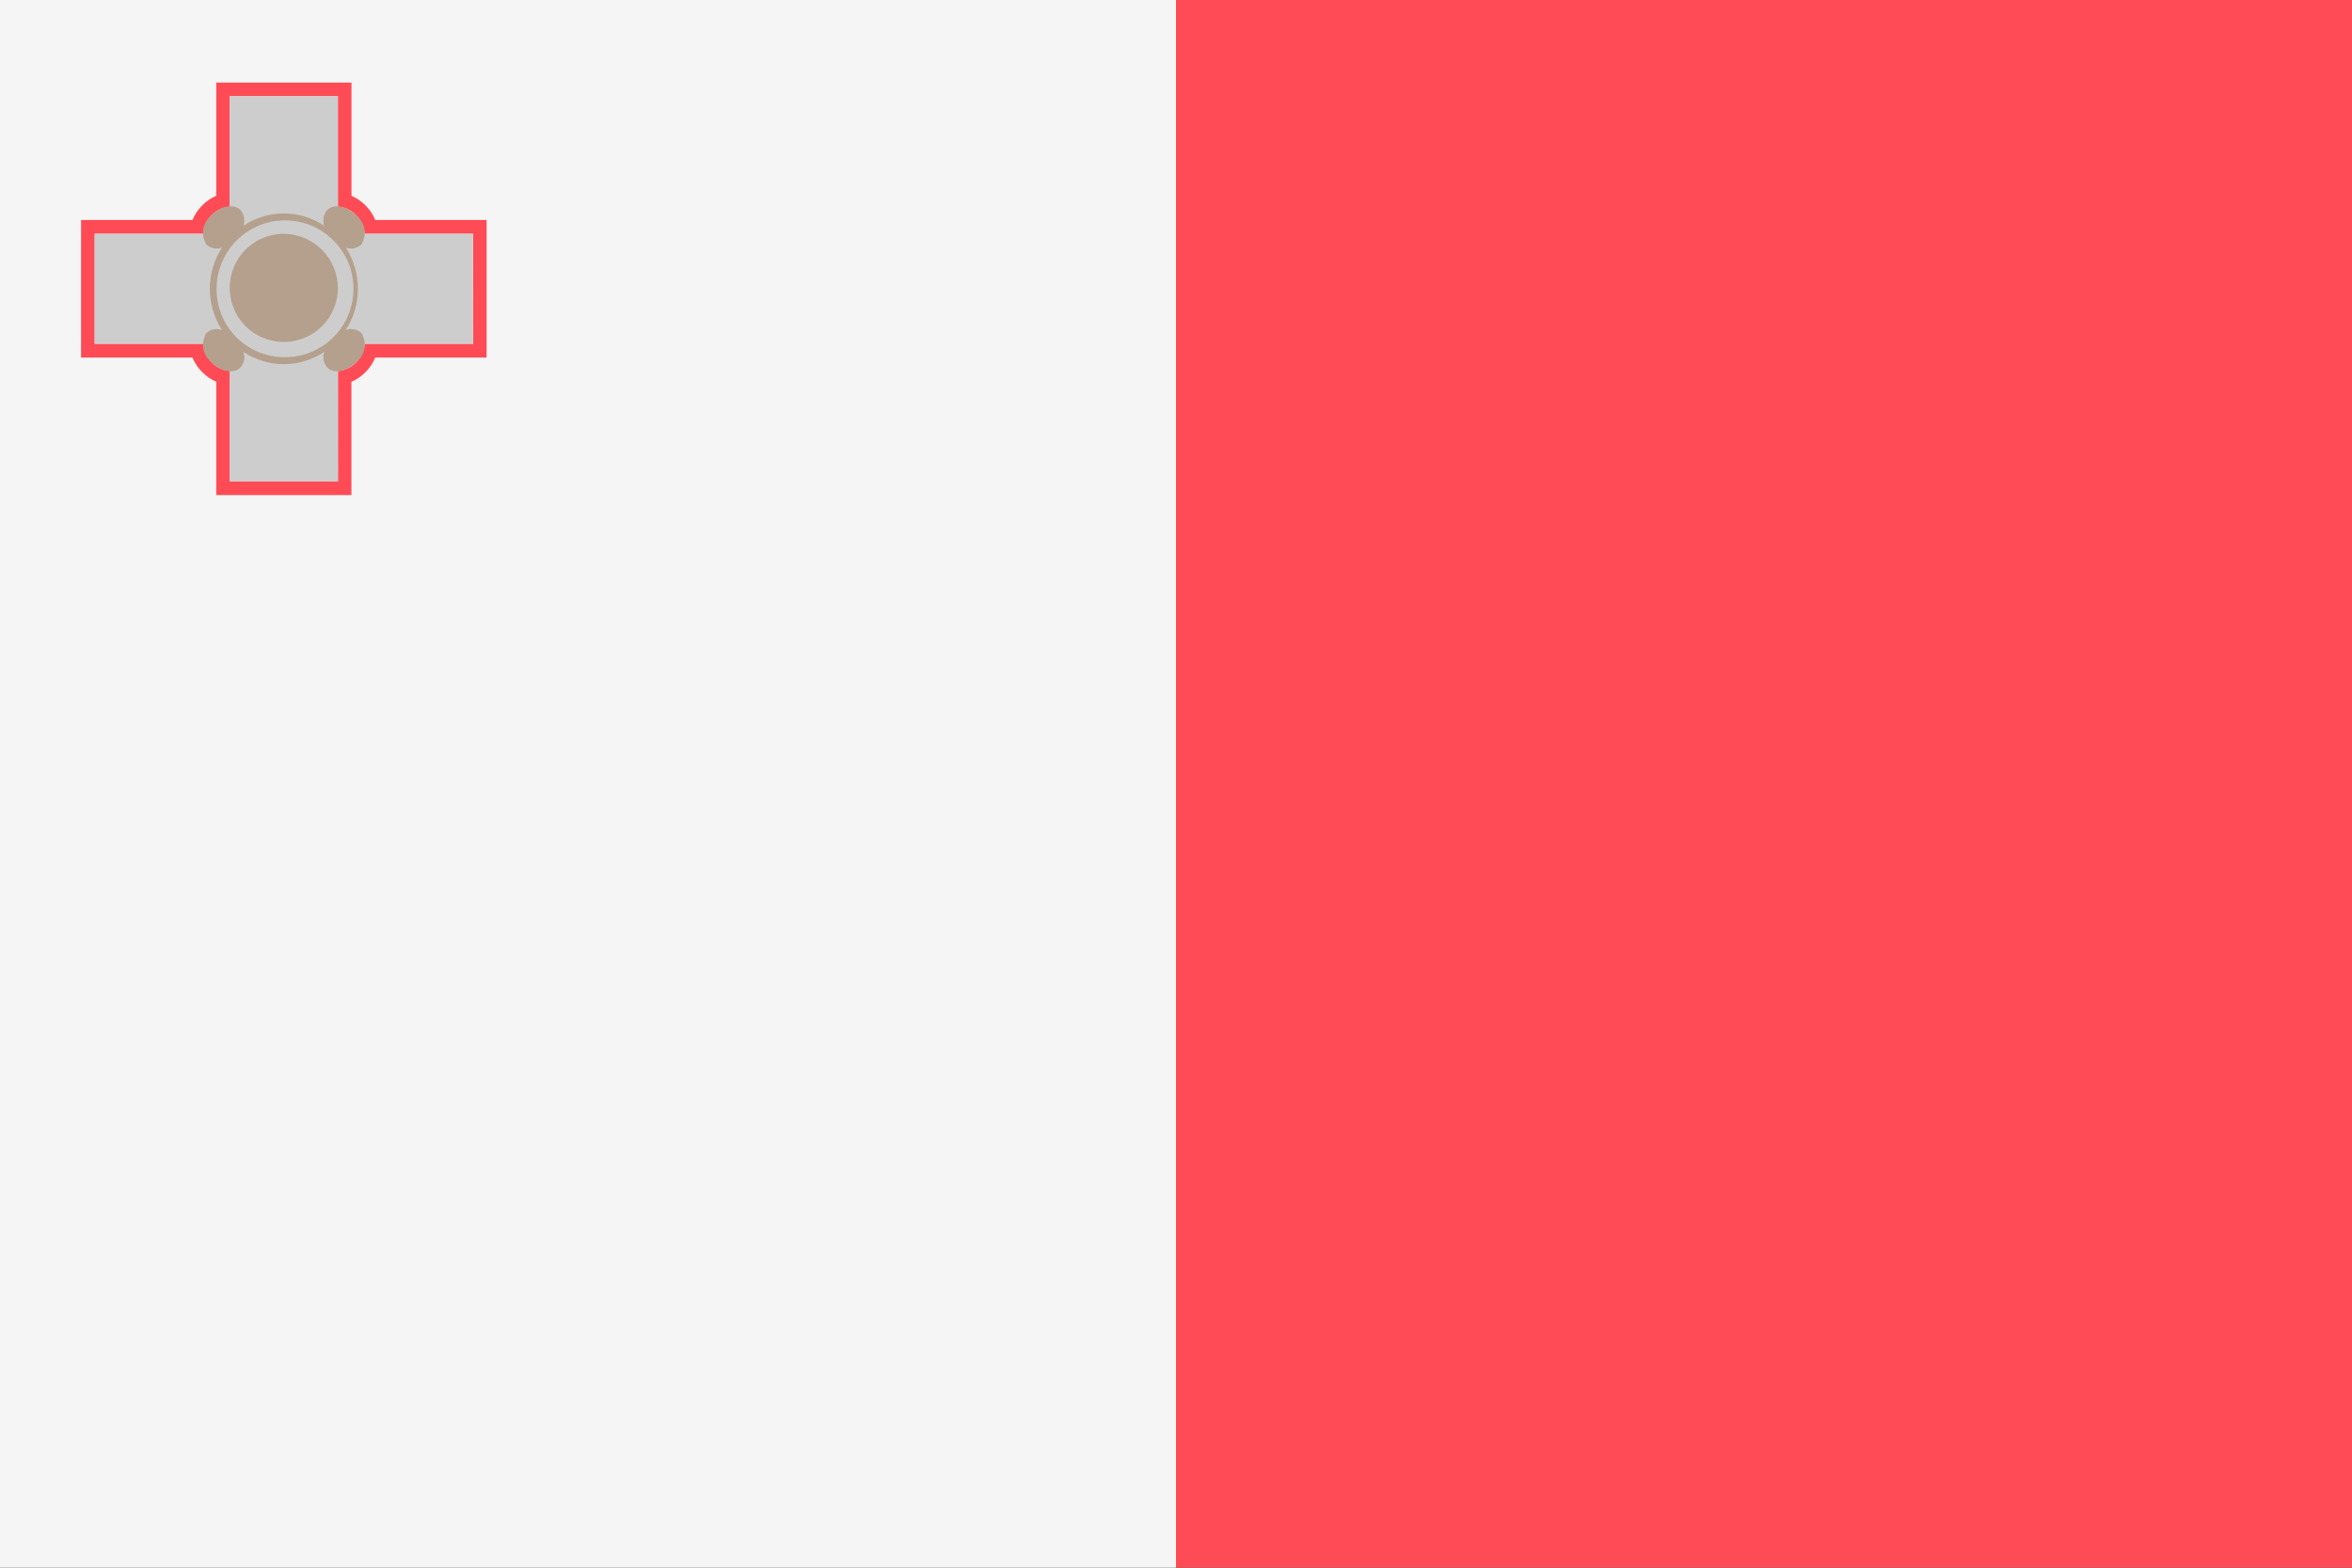 <svg viewBox="0 0 36 24" fill="none" xmlns="http://www.w3.org/2000/svg">
	<rect x="0" y="0" width="36" height="24" fill="#333333" stroke="none"/>
	<path d="M0 24H18V0H0V24Z" fill="#F5F5F5" />
	<path
		d="M36 0V24H18V0H36ZM7.448 3.368V5.474H5.743C5.709 5.557 5.66 5.632 5.597 5.695C5.535 5.759 5.461 5.81 5.379 5.845V7.579H3.31V5.844C3.228 5.809 3.155 5.759 3.093 5.695C3.03 5.632 2.98 5.557 2.946 5.474H1.241V3.368H2.946C2.98 3.285 3.03 3.21 3.093 3.147C3.155 3.083 3.228 3.032 3.31 2.997V1.264H5.38V2.998C5.462 3.033 5.535 3.083 5.597 3.147C5.66 3.21 5.71 3.285 5.744 3.368H7.448ZM7.241 3.579H5.581C5.574 3.472 5.528 3.371 5.451 3.296C5.378 3.218 5.278 3.171 5.172 3.164V1.474H3.517V3.164C3.411 3.171 3.312 3.218 3.239 3.296C3.162 3.371 3.116 3.472 3.109 3.579H1.45V5.263H3.11C3.117 5.37 3.163 5.471 3.24 5.546C3.313 5.624 3.412 5.671 3.518 5.678V7.368H5.173V5.678C5.279 5.671 5.379 5.624 5.452 5.546C5.529 5.471 5.575 5.37 5.582 5.263H7.242L7.241 3.579Z"
		fill="#FF4B55"
	/>
	<path
		d="M7.241 3.579H5.172V1.474H3.517L3.517 3.579H1.448V5.263H3.517V7.368H5.173L5.172 5.263H7.242L7.241 3.579Z"
		fill="#CDCDCD"
	/>
	<path
		d="M5.172 4.421C5.169 4.584 5.118 4.743 5.026 4.877C4.933 5.012 4.803 5.116 4.651 5.176C4.499 5.237 4.333 5.251 4.174 5.217C4.014 5.184 3.868 5.104 3.753 4.987C3.639 4.871 3.562 4.723 3.531 4.563C3.5 4.403 3.518 4.237 3.581 4.086C3.644 3.936 3.75 3.807 3.886 3.717C4.022 3.627 4.182 3.579 4.345 3.579C4.566 3.581 4.778 3.671 4.933 3.829C5.088 3.987 5.174 4.2 5.172 4.421ZM5.452 5.546C5.308 5.692 5.109 5.727 5.009 5.626C4.981 5.593 4.962 5.554 4.954 5.512C4.947 5.47 4.95 5.426 4.964 5.386C4.781 5.509 4.565 5.575 4.345 5.575C4.124 5.575 3.908 5.509 3.725 5.386C3.739 5.426 3.743 5.47 3.735 5.512C3.727 5.554 3.709 5.593 3.681 5.626C3.581 5.728 3.383 5.693 3.239 5.546C3.172 5.494 3.127 5.419 3.112 5.336C3.098 5.253 3.115 5.167 3.161 5.096C3.193 5.068 3.231 5.049 3.273 5.041C3.314 5.033 3.357 5.037 3.397 5.051C3.276 4.863 3.212 4.644 3.212 4.421C3.212 4.198 3.276 3.979 3.397 3.791C3.357 3.805 3.314 3.809 3.273 3.801C3.231 3.793 3.193 3.774 3.161 3.746C3.115 3.675 3.098 3.589 3.112 3.506C3.127 3.423 3.172 3.348 3.239 3.296C3.382 3.149 3.58 3.114 3.681 3.216C3.709 3.249 3.727 3.288 3.735 3.331C3.743 3.373 3.739 3.416 3.725 3.457C3.908 3.334 4.124 3.268 4.344 3.268C4.564 3.268 4.78 3.334 4.963 3.457C4.949 3.417 4.946 3.373 4.953 3.331C4.961 3.289 4.98 3.25 5.008 3.217C5.108 3.114 5.306 3.15 5.45 3.296C5.517 3.348 5.562 3.423 5.577 3.506C5.591 3.589 5.574 3.675 5.528 3.746C5.496 3.774 5.458 3.793 5.417 3.801C5.375 3.809 5.333 3.805 5.293 3.791C5.414 3.979 5.478 4.198 5.478 4.421C5.478 4.644 5.414 4.863 5.293 5.051C5.333 5.037 5.376 5.033 5.417 5.041C5.459 5.049 5.497 5.068 5.529 5.096C5.575 5.167 5.592 5.253 5.577 5.336C5.563 5.419 5.519 5.494 5.452 5.546ZM4.345 5.469C4.553 5.473 4.757 5.414 4.932 5.301C5.107 5.188 5.244 5.026 5.326 4.835C5.408 4.644 5.431 4.432 5.393 4.228C5.355 4.023 5.256 3.835 5.11 3.687C4.965 3.538 4.778 3.437 4.574 3.395C4.37 3.353 4.159 3.372 3.966 3.451C3.774 3.53 3.609 3.664 3.493 3.837C3.377 4.01 3.315 4.213 3.315 4.421C3.313 4.696 3.42 4.962 3.613 5.158C3.806 5.355 4.07 5.466 4.345 5.469Z"
		fill="#B4A08C"
	/>
</svg>
